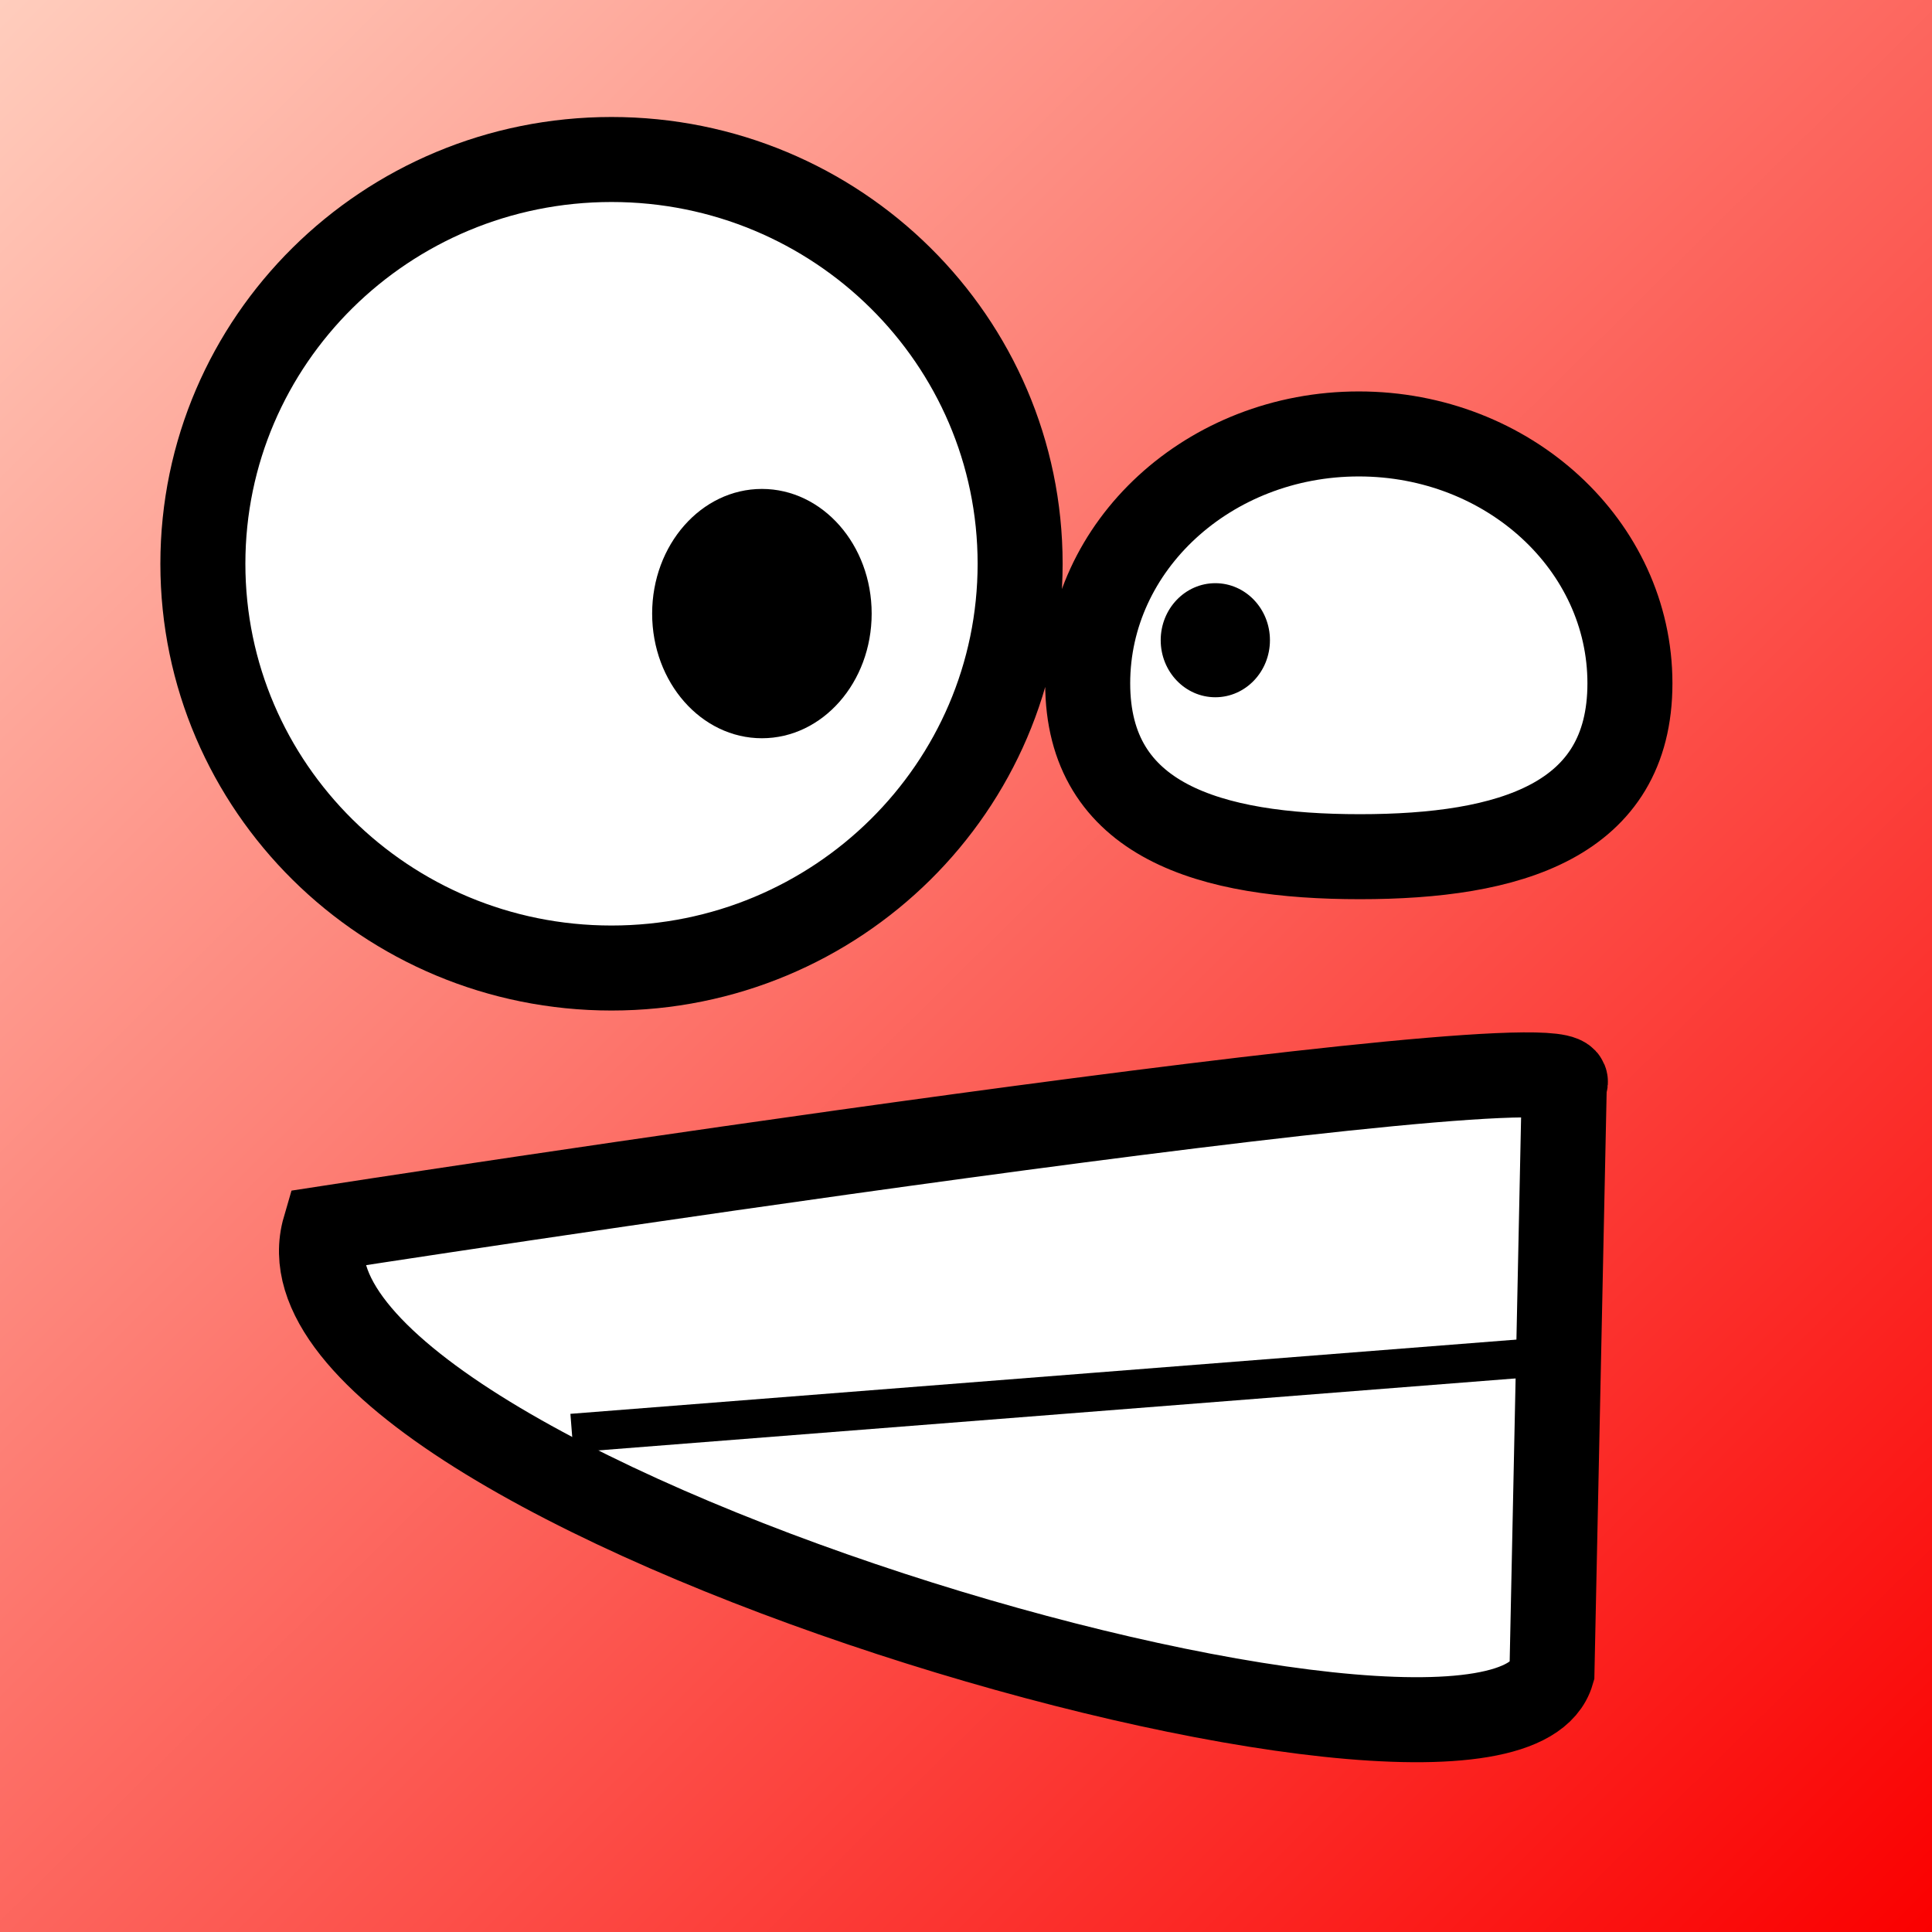 <svg viewBox="0 0 500 500" xmlns="http://www.w3.org/2000/svg">
  <rect x="0" y="0" width="500" height="500" fill="#333333" stroke="none"/>
  <defs>
    <linearGradient gradientUnits="userSpaceOnUse" x1="250" y1="0" x2="250" y2="500" id="gradient-0" gradientTransform="matrix(0.711, -0.703, 1, 1, -177.803, 175.744)">
      <stop offset="0" style="stop-color: rgb(255, 205, 189);"></stop>
      <stop offset="1" style="stop-color: rgb(250, 0, 0);"></stop>
    </linearGradient>
  </defs>
  <rect width="500" height="500" style="fill: url(#gradient-0);"></rect>
  <path d="M 84.04 317.931 C 84.04 317.931 416.225 266.539 404.839 280.618 L 401.645 432.815 C 388.189 478.961 64.61 384.562 84.04 317.931 Z M 421.824 176.846 C 421.824 212.492 390.693 221.711 351.942 221.711 C 313.19 221.711 281.494 212.492 281.494 176.846 C 281.494 141.2 312.907 112.303 351.659 112.303 C 390.41 112.303 421.824 141.2 421.824 176.846 Z M 264.008 145.901 C 264.008 203.683 216.662 250.524 158.256 250.524 C 99.851 250.524 52.504 203.683 52.504 145.901 C 52.504 88.119 99.851 41.278 158.256 41.278 C 216.662 41.278 264.008 88.119 264.008 145.901 Z" style="stroke-width: 22px; fill: rgb(255, 255, 255); stroke: rgb(0, 0, 0);"></path>
  <path style="stroke: rgb(0, 0, 0); fill: none; stroke-width: 10px; transform-box: fill-box; transform-origin: 50% 50%;" d="M 131.985 355.297 L 393.743 371.848" transform="matrix(0.99, -0.141, 0.141, 0.99, 0, 0)"></path>
  <path d="M 328.659 165.688 C 328.659 173.84 322.331 180.449 314.525 180.449 C 306.719 180.449 300.391 173.84 300.391 165.688 C 300.391 157.536 306.719 150.927 314.525 150.927 C 322.331 150.927 328.659 157.536 328.659 165.688 Z M 225.586 158.796 C 225.586 176.613 212.868 191.057 197.18 191.057 C 181.492 191.057 168.774 176.613 168.774 158.796 C 168.774 140.979 181.492 126.535 197.18 126.535 C 212.868 126.535 225.586 140.979 225.586 158.796 Z" style=""></path>
</svg>